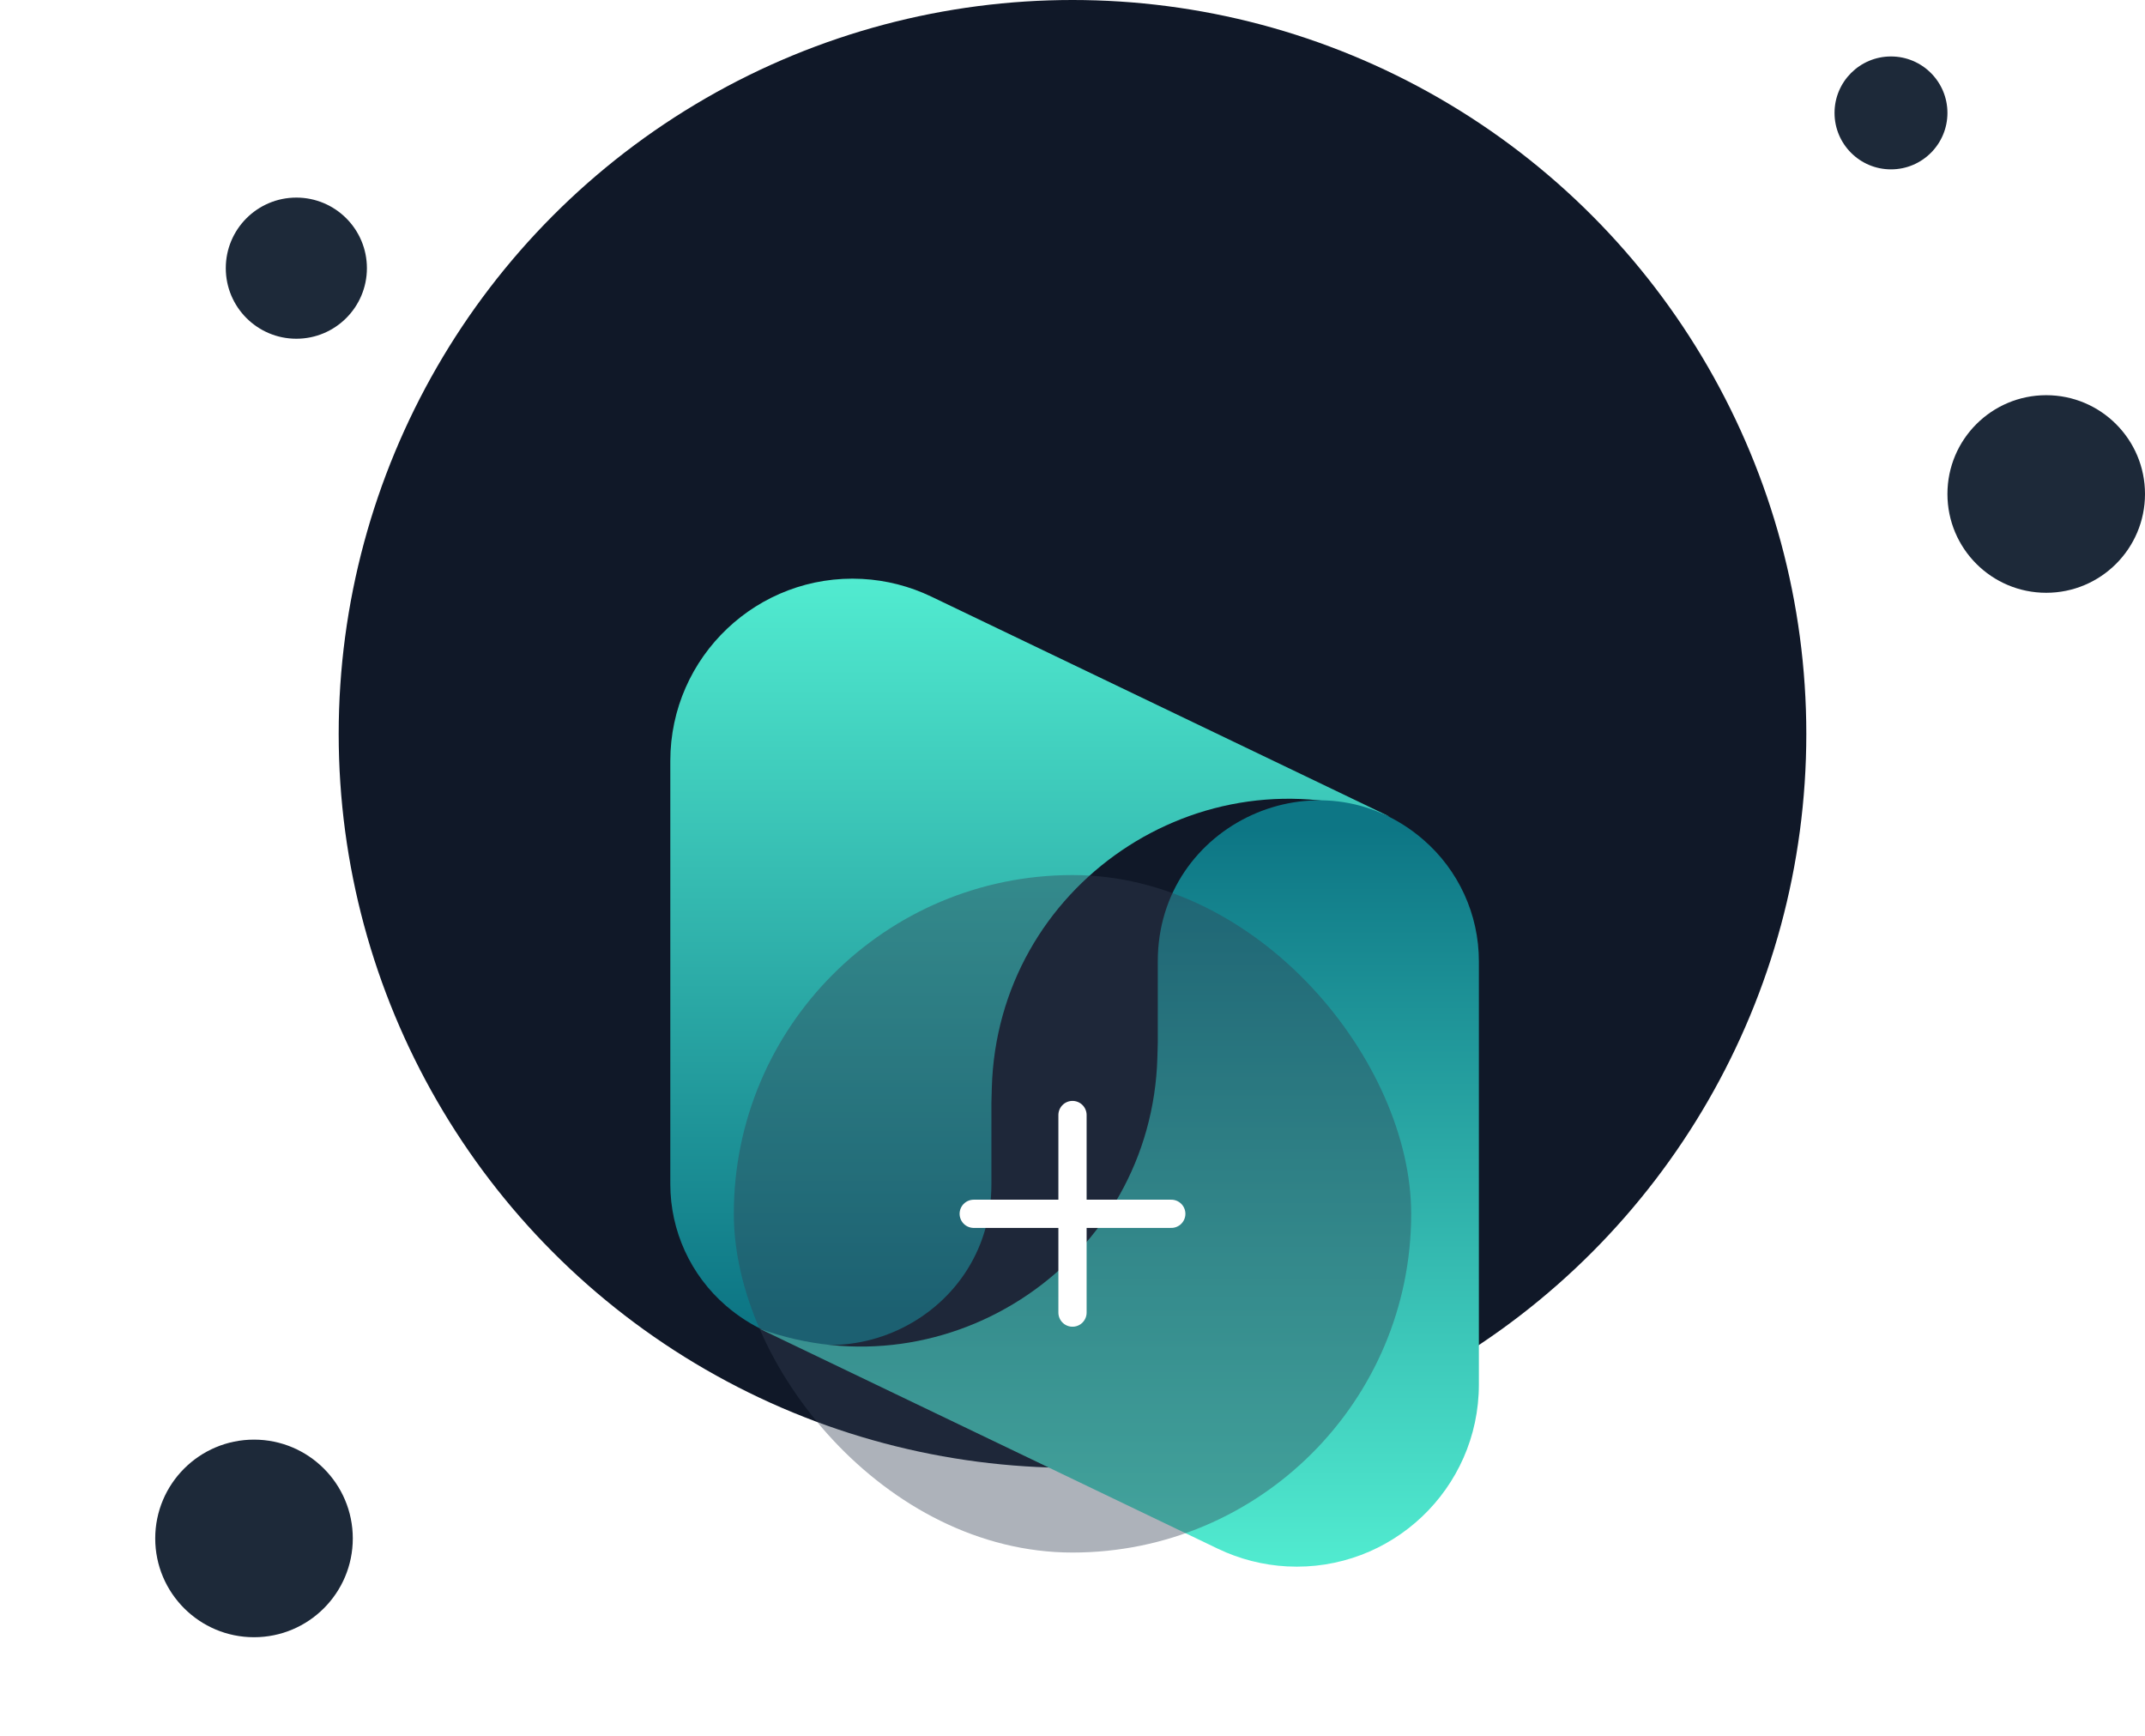 <svg width="152" height="123" viewBox="0 0 152 123" fill="none" xmlns="http://www.w3.org/2000/svg">
<circle cx="76" cy="52" r="52" fill="#101828"/>
<g filter="url(#filter0_dd_1_13139)">
<path d="M51.435 64.504C58.805 70.877 70.254 65.642 70.254 55.898L70.254 50.127L70.282 49.083C70.676 34.738 84.993 24.983 98.488 29.865L65.997 14.271C64.461 13.534 62.795 13.108 61.094 13.018C53.706 12.627 47.5 18.512 47.5 25.911L47.5 55.898C47.5 59.202 48.936 62.343 51.435 64.504Z" fill="url(#paint0_linear_1_13139)"/>
<path d="M100.862 31.496C93.492 25.123 82.044 30.358 82.044 40.102L82.044 45.873L82.015 46.917C81.621 61.262 67.304 71.017 53.81 66.135L86.3 81.729C87.836 82.466 89.502 82.891 91.203 82.982C98.592 83.373 104.797 77.488 104.797 70.089L104.797 40.102C104.797 36.798 103.361 33.657 100.862 31.496Z" fill="url(#paint1_linear_1_13139)"/>
</g>
<circle cx="21" cy="19" r="5" fill="#1D2939"/>
<circle cx="18" cy="109" r="7" fill="#1D2939"/>
<circle cx="145" cy="35" r="7" fill="#1D2939"/>
<circle cx="134" cy="8" r="4" fill="#1D2939"/>
<g filter="url(#filter1_b_1_13139)">
<rect x="52" y="62" width="48" height="48" rx="24" fill="#344054" fill-opacity="0.4"/>
<path d="M76 79V93M69 86H83" stroke="white" stroke-width="2" stroke-linecap="round" stroke-linejoin="round"/>
</g>
<defs>
<filter id="filter0_dd_1_13139" x="0" y="13" width="152" height="110" filterUnits="userSpaceOnUse" color-interpolation-filters="sRGB">
<feFlood flood-opacity="0" result="BackgroundImageFix"/>
<feColorMatrix in="SourceAlpha" type="matrix" values="0 0 0 0 0 0 0 0 0 0 0 0 0 0 0 0 0 0 127 0" result="hardAlpha"/>
<feMorphology radius="4" operator="erode" in="SourceAlpha" result="effect1_dropShadow_1_13139"/>
<feOffset dy="8"/>
<feGaussianBlur stdDeviation="4"/>
<feColorMatrix type="matrix" values="0 0 0 0 0.063 0 0 0 0 0.094 0 0 0 0 0.157 0 0 0 0.03 0"/>
<feBlend mode="normal" in2="BackgroundImageFix" result="effect1_dropShadow_1_13139"/>
<feColorMatrix in="SourceAlpha" type="matrix" values="0 0 0 0 0 0 0 0 0 0 0 0 0 0 0 0 0 0 127 0" result="hardAlpha"/>
<feMorphology radius="4" operator="erode" in="SourceAlpha" result="effect2_dropShadow_1_13139"/>
<feOffset dy="20"/>
<feGaussianBlur stdDeviation="12"/>
<feColorMatrix type="matrix" values="0 0 0 0 0.063 0 0 0 0 0.094 0 0 0 0 0.157 0 0 0 0.08 0"/>
<feBlend mode="normal" in2="effect1_dropShadow_1_13139" result="effect2_dropShadow_1_13139"/>
<feBlend mode="normal" in="SourceGraphic" in2="effect2_dropShadow_1_13139" result="shape"/>
</filter>
<filter id="filter1_b_1_13139" x="44" y="54" width="64" height="64" filterUnits="userSpaceOnUse" color-interpolation-filters="sRGB">
<feFlood flood-opacity="0" result="BackgroundImageFix"/>
<feGaussianBlur in="BackgroundImageFix" stdDeviation="4"/>
<feComposite in2="SourceAlpha" operator="in" result="effect1_backgroundBlur_1_13139"/>
<feBlend mode="normal" in="SourceGraphic" in2="effect1_backgroundBlur_1_13139" result="shape"/>
</filter>
<linearGradient id="paint0_linear_1_13139" x1="59.586" y1="12.298" x2="59.586" y2="65.246" gradientUnits="userSpaceOnUse">
<stop stop-color="#52EDD1"/>
<stop offset="1" stop-color="#0D7685"/>
</linearGradient>
<linearGradient id="paint1_linear_1_13139" x1="92.711" y1="83.702" x2="92.711" y2="30.754" gradientUnits="userSpaceOnUse">
<stop stop-color="#52EDD1"/>
<stop offset="1" stop-color="#0D7685"/>
</linearGradient>
</defs>
</svg>
